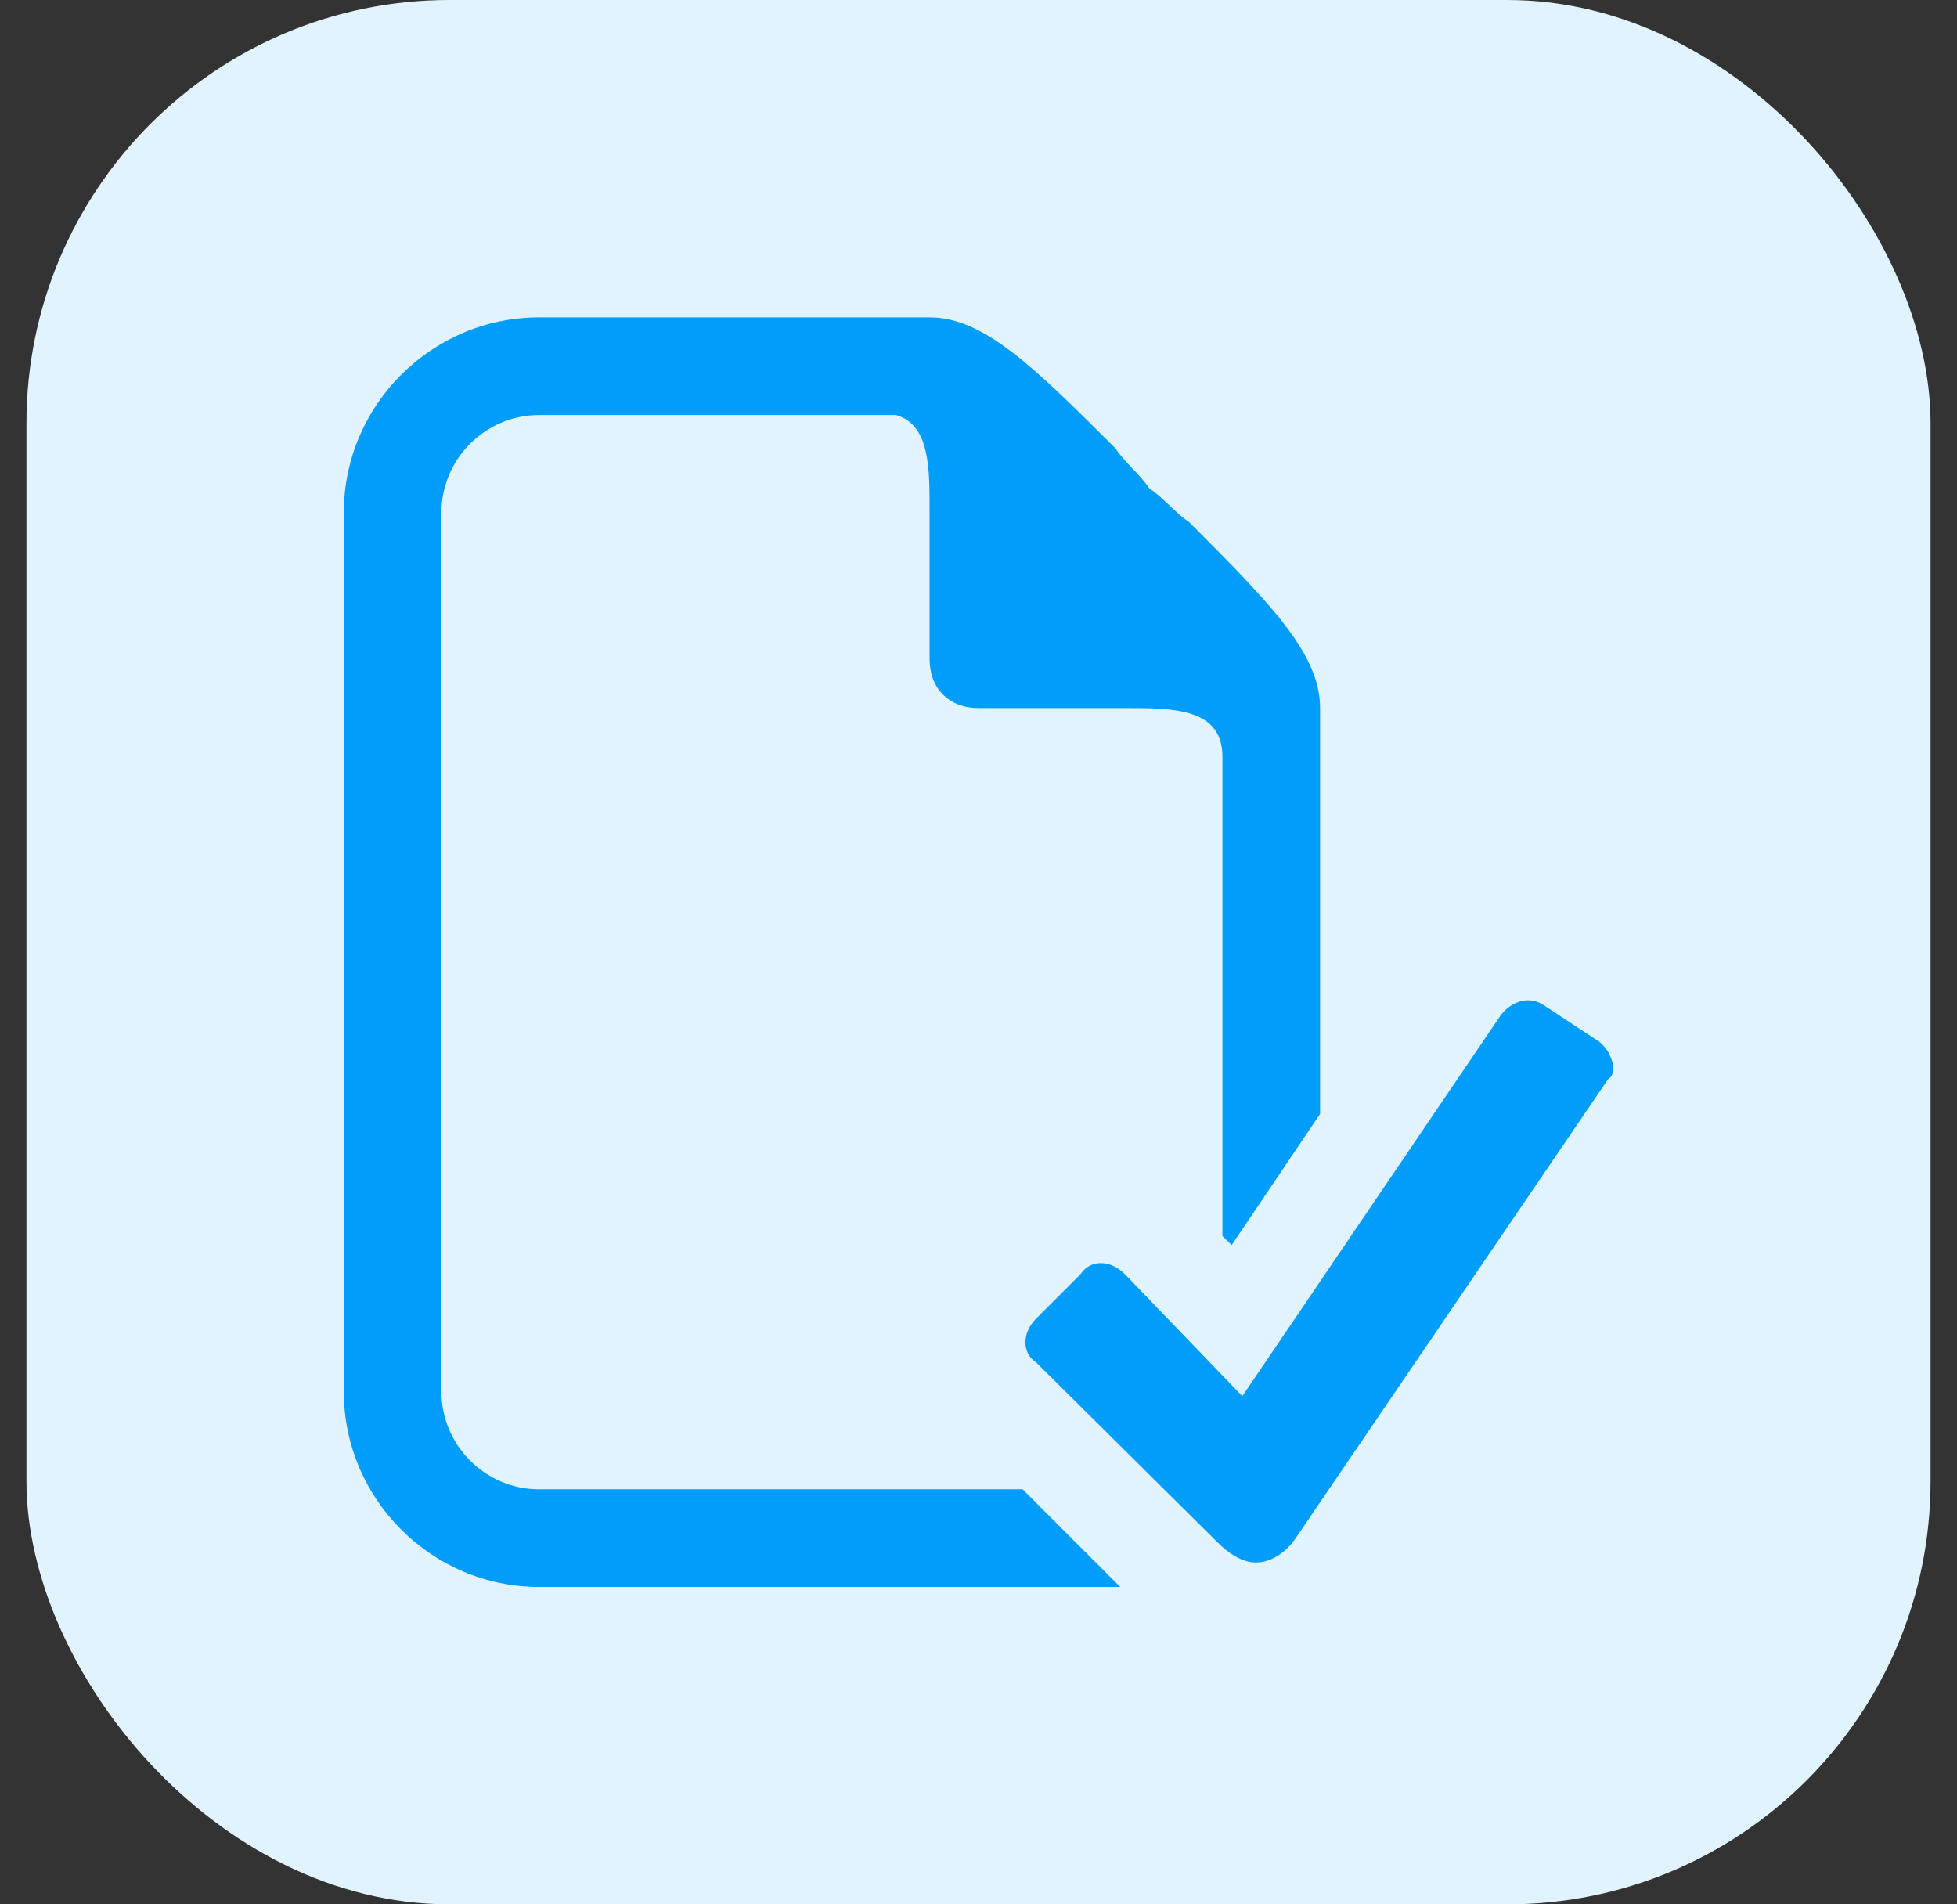 <svg width="37" height="36" viewBox="0 0 37 36" fill="none" xmlns="http://www.w3.org/2000/svg">
<rect x="0" y="0" width="37" height="36" fill="#333333" stroke="none"/>
<rect x="0.5" width="36" height="36" rx="8" fill="#E0F3FF"/>
<path d="M10.191 6C8.162 6 6.5 7.662 6.5 9.692V26.308C6.5 28.338 8.162 30 10.191 30H21.179L19.334 28.154H10.191C9.176 28.154 8.346 27.323 8.346 26.308V9.692C8.346 8.677 9.176 7.846 10.191 7.846H16.941C17.587 8.031 17.575 8.862 17.575 9.692V12.461C17.575 13.015 17.944 13.385 18.498 13.385H21.266C22.189 13.385 23.112 13.385 23.112 14.308V23.366L23.286 23.538L24.958 21.057V13.385C24.958 12.369 24.046 11.435 22.477 9.865C22.2 9.68 22.005 9.415 21.728 9.231C21.543 8.954 21.277 8.757 21.093 8.48C19.525 6.912 18.59 6 17.575 6H10.191ZM28.765 18.923C28.6 18.968 28.456 19.071 28.36 19.212L23.488 26.393L21.266 24.086C20.989 23.809 20.615 23.809 20.43 24.086L19.594 24.923C19.317 25.2 19.317 25.575 19.594 25.759L23.026 29.164C23.21 29.348 23.471 29.538 23.747 29.538C24.024 29.538 24.312 29.354 24.497 29.077L30.408 20.394C30.593 20.302 30.484 19.857 30.207 19.674L29.198 19.009C29.136 18.965 29.065 18.934 28.991 18.919C28.916 18.904 28.839 18.906 28.765 18.923Z" fill="#009DFB"/>
</svg>
